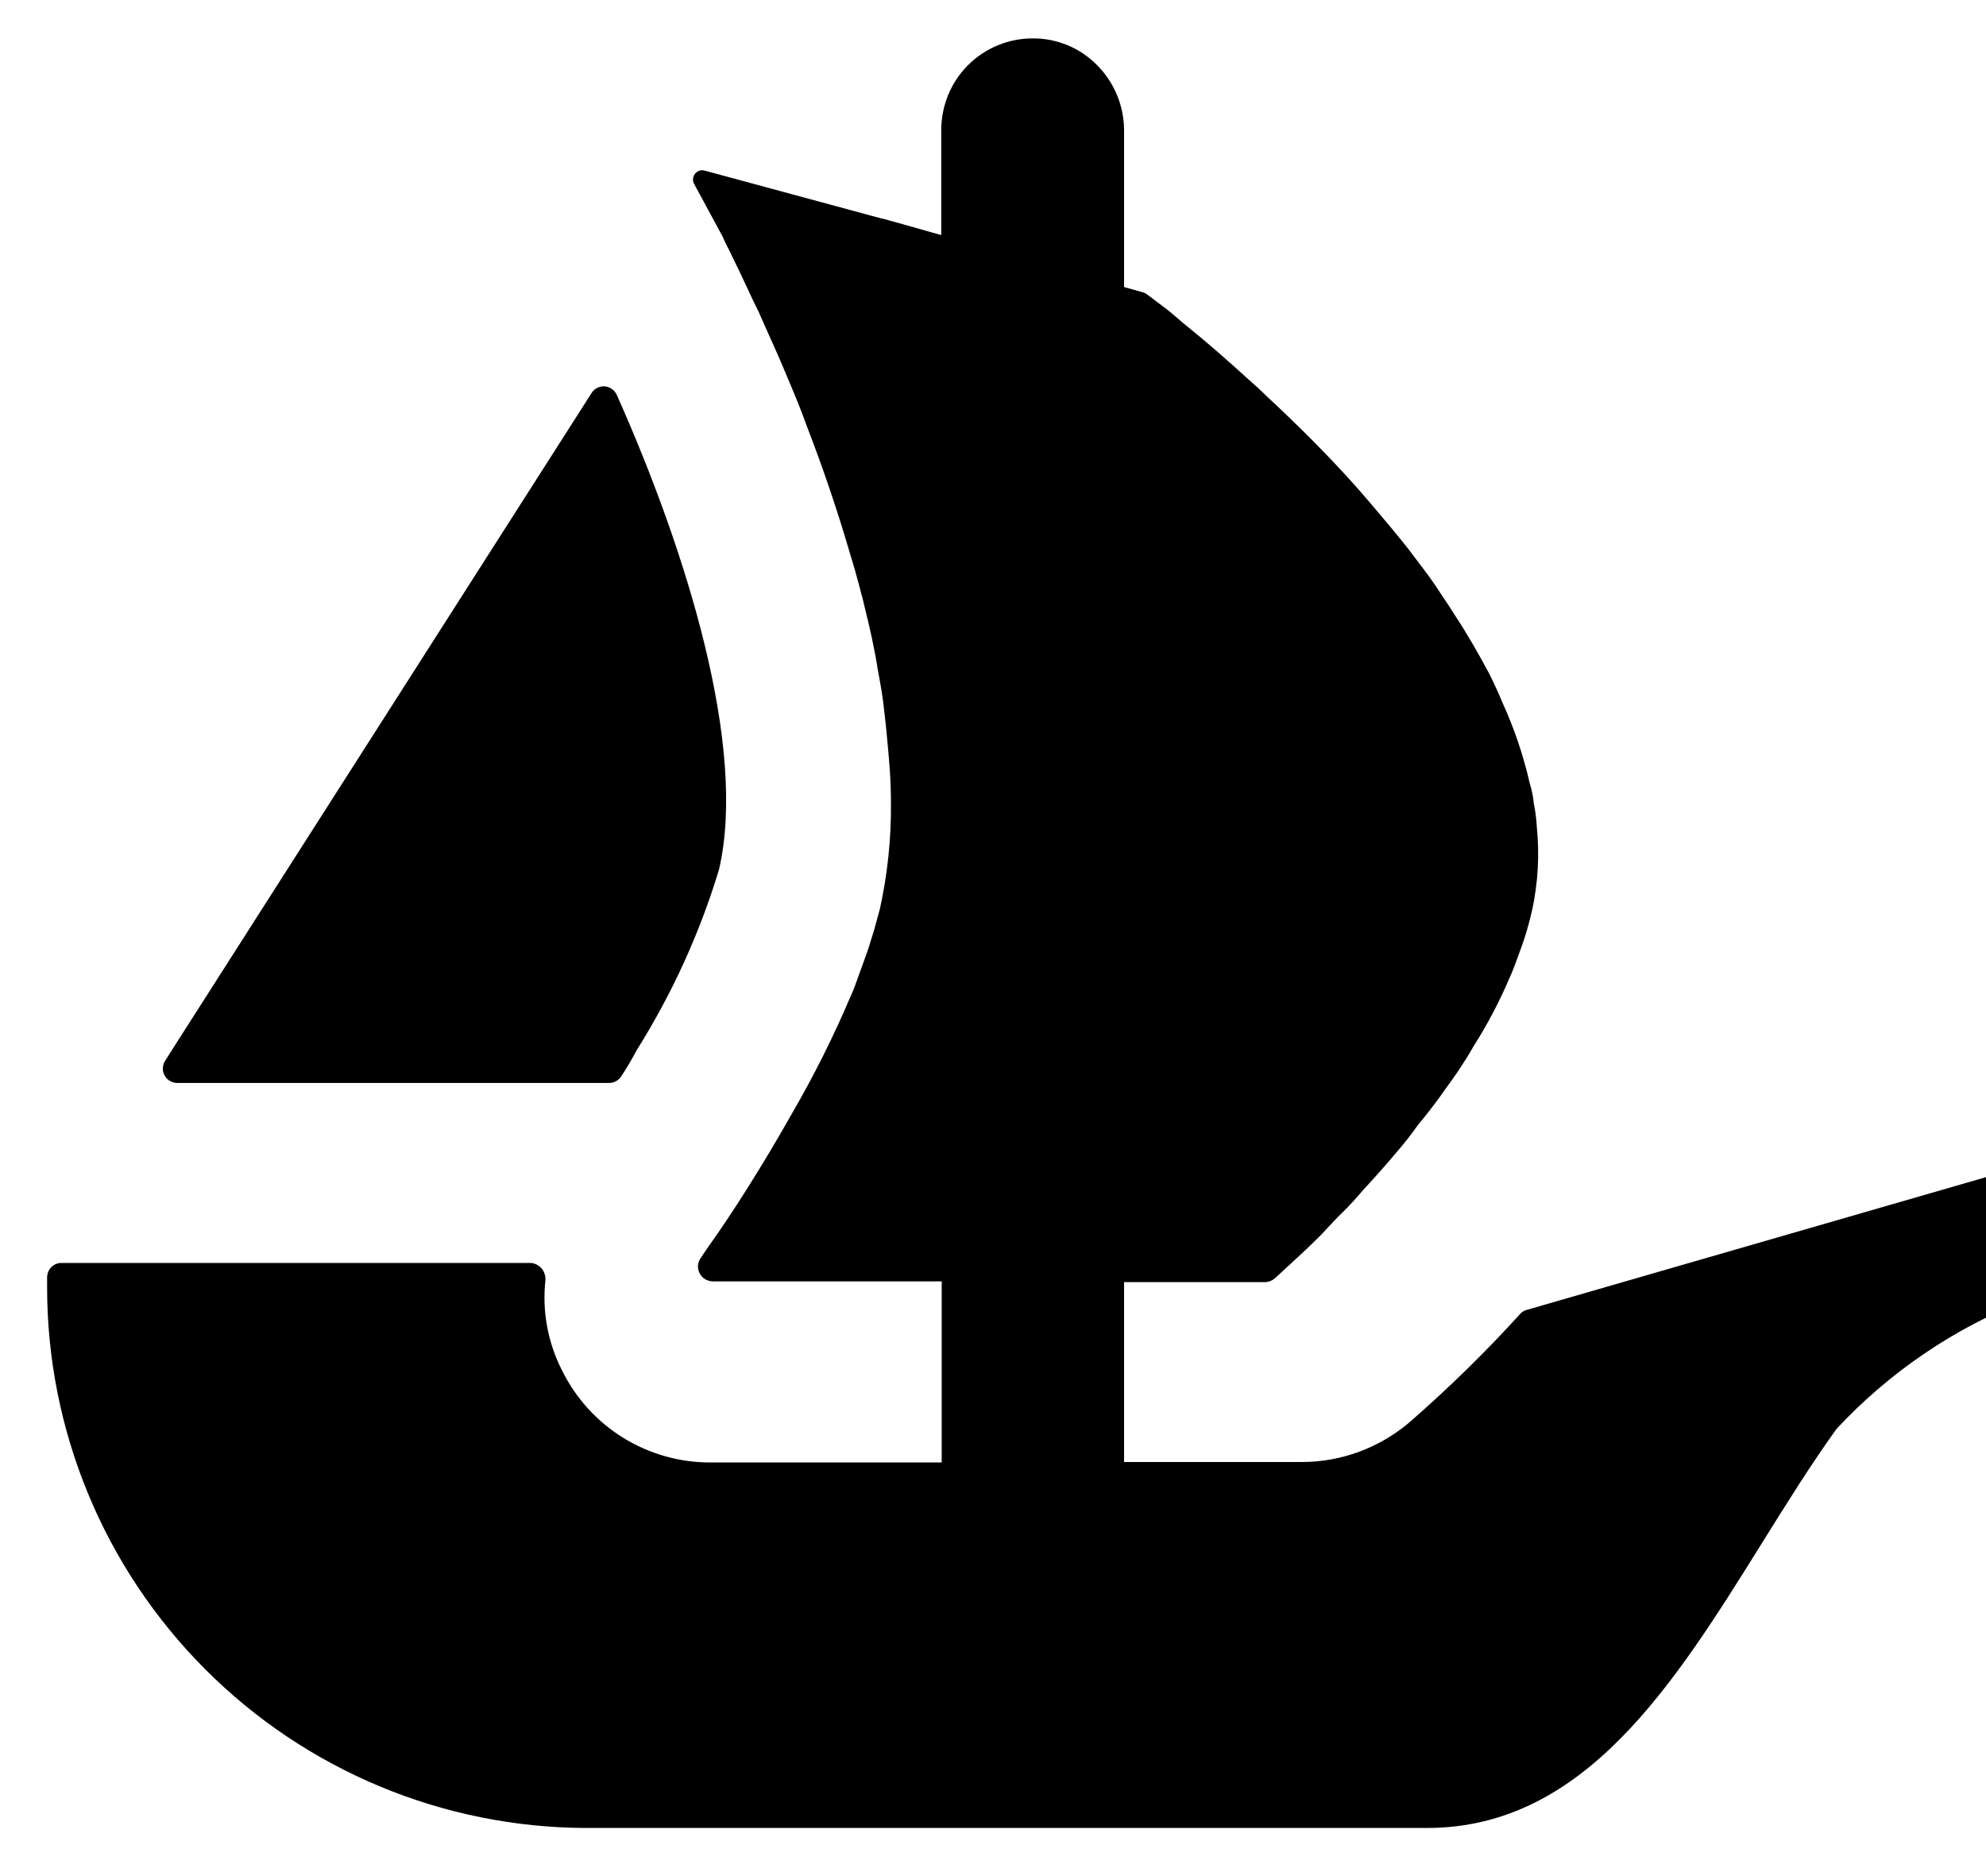 <svg width="18" height="17" viewBox="0 0 18 17" fill="none" xmlns="http://www.w3.org/2000/svg">
<path fill-rule="evenodd" clip-rule="evenodd" d="M18.448 11.656V10.714C18.448 10.694 18.444 10.674 18.436 10.655C18.427 10.637 18.414 10.621 18.399 10.609C18.383 10.596 18.365 10.587 18.345 10.583C18.326 10.579 18.305 10.579 18.286 10.584L13.839 11.869C13.815 11.875 13.793 11.888 13.777 11.907C13.463 12.253 13.129 12.579 12.777 12.886C12.504 13.119 12.157 13.248 11.798 13.248H10.188V11.618H11.464C11.496 11.618 11.528 11.606 11.553 11.585L11.718 11.433C11.788 11.369 11.873 11.29 11.973 11.19C11.992 11.17 12.011 11.149 12.031 11.128C12.074 11.082 12.118 11.034 12.164 10.99C12.23 10.926 12.295 10.854 12.355 10.783C12.455 10.675 12.555 10.563 12.655 10.444C12.726 10.363 12.793 10.277 12.855 10.189C12.927 10.105 12.998 10.01 13.064 9.92C13.085 9.888 13.109 9.856 13.133 9.823C13.162 9.782 13.192 9.741 13.219 9.701C13.267 9.629 13.315 9.552 13.356 9.48C13.48 9.285 13.588 9.08 13.679 8.867C13.717 8.785 13.748 8.697 13.778 8.613C13.785 8.595 13.791 8.576 13.798 8.558C13.834 8.455 13.863 8.35 13.887 8.244C13.94 7.998 13.954 7.745 13.929 7.495C13.925 7.418 13.915 7.342 13.899 7.268V7.256C13.892 7.201 13.88 7.147 13.864 7.095C13.807 6.845 13.725 6.603 13.619 6.37C13.583 6.282 13.541 6.192 13.5 6.109C13.404 5.93 13.303 5.752 13.189 5.579C13.163 5.535 13.134 5.493 13.106 5.451C13.09 5.427 13.073 5.403 13.058 5.379C12.99 5.271 12.91 5.166 12.832 5.064C12.812 5.038 12.792 5.012 12.773 4.986C12.717 4.913 12.655 4.839 12.594 4.765C12.575 4.743 12.557 4.722 12.54 4.701C12.462 4.607 12.385 4.517 12.307 4.428C12.028 4.113 11.735 3.827 11.474 3.584C11.426 3.536 11.373 3.488 11.319 3.441C11.116 3.256 10.932 3.096 10.777 2.971C10.737 2.939 10.7 2.908 10.666 2.878C10.634 2.851 10.605 2.826 10.577 2.804L10.398 2.669C10.386 2.66 10.373 2.653 10.359 2.649L10.188 2.601V1.183C10.188 0.962 10.101 0.75 9.946 0.593C9.87 0.515 9.779 0.453 9.679 0.411C9.578 0.369 9.471 0.347 9.362 0.348C9.142 0.347 8.931 0.434 8.775 0.589C8.619 0.744 8.532 0.955 8.531 1.175V2.13L8.445 2.106L8.212 2.04L8 1.981H7.994L6.387 1.546C6.371 1.541 6.354 1.542 6.338 1.547C6.323 1.552 6.309 1.562 6.299 1.575C6.289 1.588 6.283 1.604 6.281 1.62C6.28 1.637 6.284 1.653 6.292 1.668L6.549 2.143C6.563 2.178 6.581 2.214 6.6 2.25C6.613 2.276 6.626 2.301 6.638 2.328C6.68 2.412 6.727 2.511 6.763 2.589C6.799 2.667 6.835 2.744 6.877 2.828C6.898 2.876 6.92 2.925 6.942 2.975C7.006 3.116 7.072 3.264 7.138 3.423L7.145 3.44C7.203 3.577 7.26 3.714 7.311 3.857C7.456 4.231 7.592 4.63 7.711 5.04C7.741 5.133 7.764 5.222 7.789 5.313C7.798 5.35 7.808 5.388 7.819 5.426L7.836 5.498C7.884 5.689 7.926 5.878 7.956 6.069C7.98 6.199 8.003 6.324 8.015 6.45C8.029 6.564 8.04 6.685 8.05 6.797C8.052 6.824 8.054 6.851 8.057 6.878C8.069 7.011 8.075 7.147 8.075 7.278C8.078 7.6 8.044 7.921 7.975 8.236C7.97 8.254 7.965 8.272 7.96 8.29C7.941 8.362 7.921 8.437 7.897 8.509C7.874 8.59 7.844 8.671 7.813 8.756C7.803 8.783 7.793 8.809 7.784 8.836C7.76 8.905 7.736 8.971 7.706 9.036C7.553 9.395 7.378 9.745 7.182 10.083C6.903 10.577 6.625 11.011 6.425 11.29C6.415 11.304 6.406 11.318 6.397 11.331C6.38 11.355 6.365 11.378 6.35 11.401C6.336 11.421 6.328 11.444 6.326 11.468C6.325 11.492 6.33 11.516 6.341 11.538C6.352 11.559 6.369 11.578 6.389 11.59C6.41 11.603 6.434 11.61 6.458 11.611H8.535V13.252H6.435C6.156 13.252 5.883 13.174 5.646 13.027C5.409 12.88 5.218 12.669 5.095 12.42C4.966 12.169 4.913 11.885 4.943 11.605C4.945 11.585 4.943 11.565 4.937 11.546C4.931 11.527 4.922 11.509 4.909 11.494C4.896 11.479 4.88 11.467 4.862 11.458C4.844 11.449 4.825 11.444 4.805 11.444H0.558C0.523 11.444 0.49 11.457 0.465 11.482C0.441 11.507 0.427 11.54 0.427 11.575V11.662C0.426 12.96 0.941 14.204 1.857 15.123C2.773 16.043 4.017 16.561 5.315 16.564H12.933C14.361 16.564 15.172 15.262 15.969 13.983C16.191 13.627 16.412 13.272 16.645 12.948C17.124 12.434 17.712 12.034 18.367 11.779C18.391 11.768 18.411 11.751 18.425 11.729C18.44 11.707 18.448 11.682 18.448 11.656ZM1.562 9.509L1.499 9.609C1.485 9.629 1.477 9.652 1.476 9.676C1.474 9.7 1.48 9.724 1.492 9.745C1.503 9.767 1.521 9.784 1.542 9.796C1.563 9.808 1.587 9.814 1.611 9.813H5.521C5.542 9.813 5.563 9.808 5.582 9.798C5.601 9.788 5.617 9.773 5.629 9.756C5.68 9.678 5.728 9.597 5.772 9.514C6.092 9.004 6.343 8.454 6.517 7.878C6.773 6.772 6.225 5.002 5.59 3.578C5.58 3.556 5.565 3.538 5.546 3.525C5.527 3.511 5.504 3.503 5.481 3.501C5.457 3.5 5.434 3.504 5.413 3.515C5.392 3.525 5.374 3.541 5.362 3.561L1.562 9.509Z" fill="black"/>
</svg>
